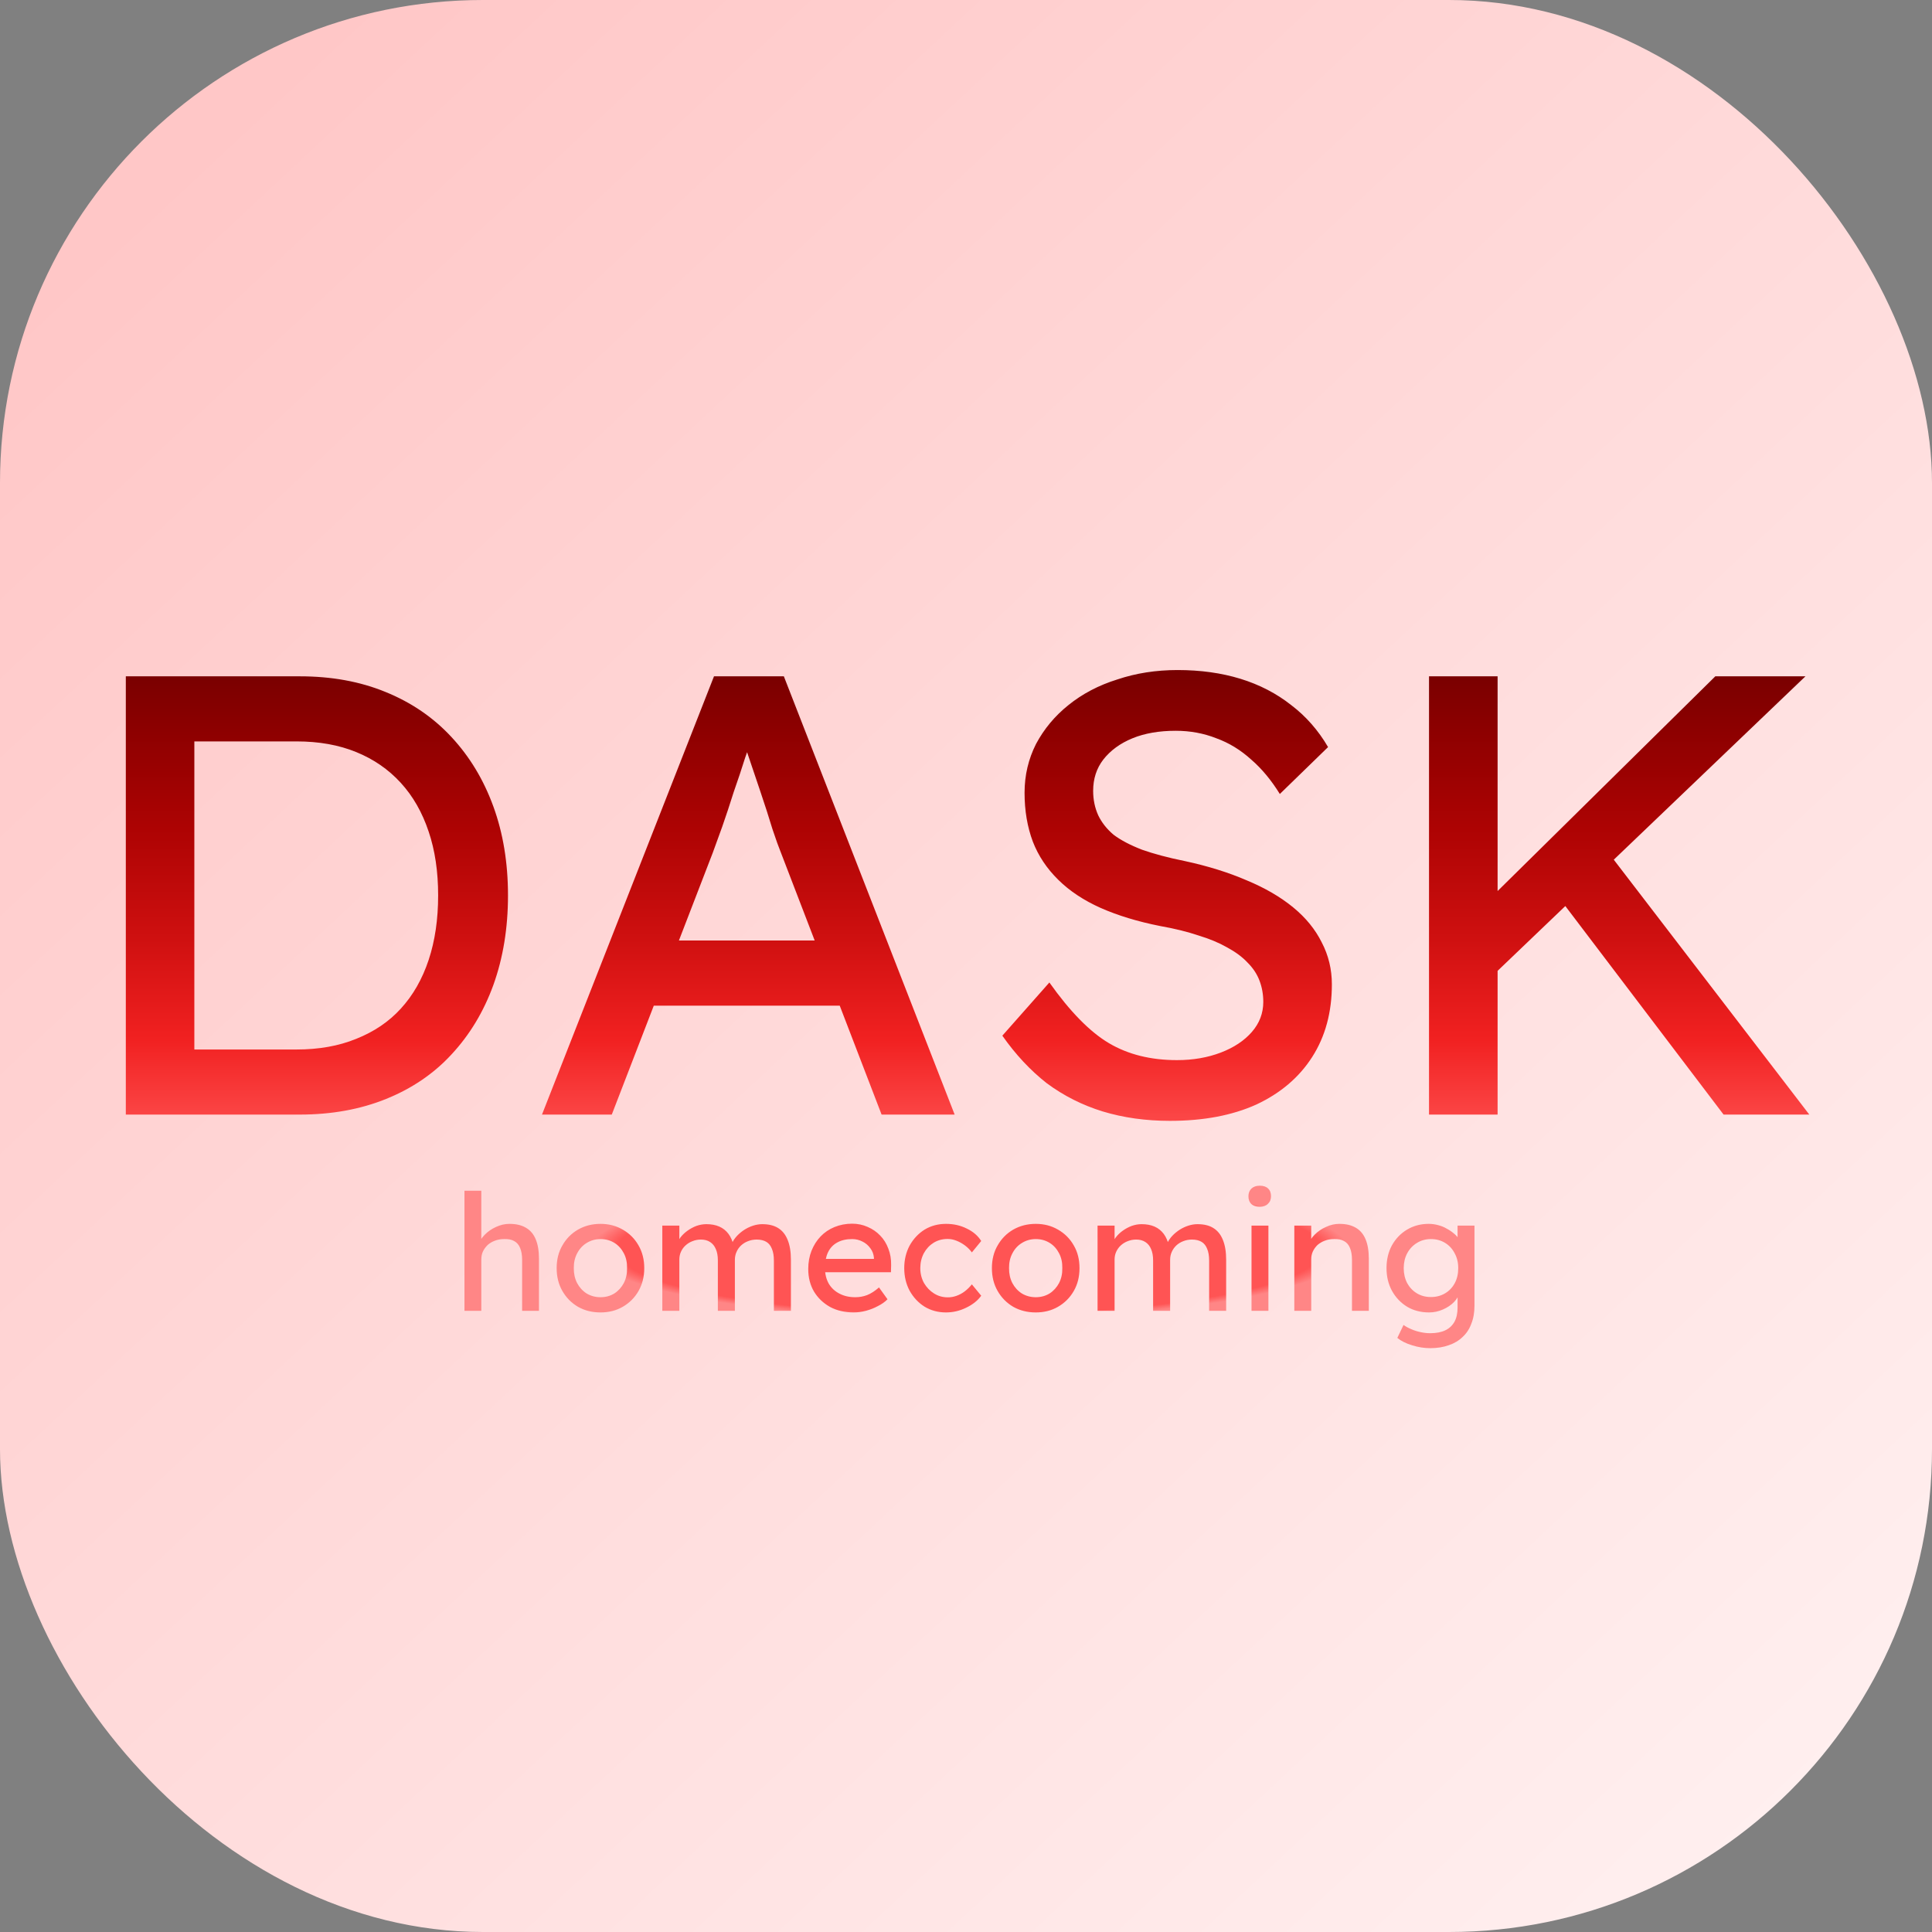 <svg width="32" height="32" viewBox="0 0 32 32" fill="none" xmlns="http://www.w3.org/2000/svg">
<rect x="0" y="0" width="32" height="32" fill="#808080" stroke="none"/>
<rect width="32" height="32" rx="8" fill="url(#paint0_linear_521_380)"/>
<g clip-path="url(#clip0_521_380)">
<path d="M2.084 18.461V11.202H4.965C5.491 11.202 5.964 11.288 6.385 11.461C6.812 11.634 7.177 11.883 7.478 12.208C7.78 12.533 8.011 12.916 8.172 13.359C8.333 13.801 8.414 14.292 8.414 14.831C8.414 15.371 8.333 15.865 8.172 16.314C8.011 16.757 7.78 17.14 7.478 17.465C7.184 17.784 6.823 18.029 6.395 18.202C5.967 18.375 5.491 18.461 4.965 18.461H2.084ZM3.219 17.497L3.188 17.383H4.912C5.284 17.383 5.613 17.324 5.901 17.206C6.195 17.089 6.441 16.923 6.637 16.708C6.84 16.487 6.994 16.218 7.1 15.899C7.205 15.582 7.257 15.225 7.257 14.831C7.257 14.437 7.205 14.085 7.1 13.774C6.994 13.456 6.84 13.186 6.637 12.965C6.434 12.743 6.188 12.574 5.901 12.457C5.613 12.339 5.284 12.28 4.912 12.28H3.156L3.219 12.187V17.497ZM8.977 18.461L11.826 11.202H12.983L15.812 18.461H14.602L12.92 14.085C12.899 14.036 12.857 13.919 12.794 13.732C12.738 13.545 12.671 13.338 12.594 13.11C12.517 12.882 12.447 12.674 12.384 12.488C12.321 12.294 12.278 12.17 12.258 12.114L12.499 12.104C12.457 12.222 12.405 12.37 12.342 12.55C12.286 12.73 12.222 12.92 12.152 13.12C12.089 13.321 12.026 13.511 11.963 13.691C11.9 13.864 11.847 14.009 11.805 14.126L10.133 18.461H8.977ZM10.239 16.657L10.659 15.578H14.003L14.487 16.657H10.239ZM19.378 18.565C18.979 18.565 18.607 18.513 18.264 18.409C17.927 18.305 17.619 18.15 17.338 17.942C17.065 17.728 16.82 17.465 16.602 17.154L17.381 16.273C17.724 16.757 18.053 17.092 18.369 17.279C18.684 17.465 19.059 17.559 19.494 17.559C19.761 17.559 20.002 17.517 20.22 17.434C20.437 17.351 20.609 17.237 20.735 17.092C20.861 16.947 20.924 16.781 20.924 16.594C20.924 16.47 20.903 16.352 20.861 16.242C20.819 16.131 20.752 16.031 20.661 15.941C20.577 15.851 20.465 15.768 20.325 15.692C20.192 15.616 20.034 15.55 19.852 15.495C19.669 15.433 19.459 15.381 19.221 15.339C18.842 15.264 18.513 15.163 18.232 15.039C17.952 14.914 17.717 14.759 17.528 14.572C17.338 14.385 17.198 14.175 17.107 13.94C17.016 13.697 16.97 13.428 16.97 13.131C16.97 12.84 17.034 12.571 17.16 12.322C17.293 12.073 17.472 11.858 17.696 11.679C17.927 11.492 18.197 11.35 18.506 11.254C18.814 11.15 19.147 11.098 19.505 11.098C19.883 11.098 20.23 11.146 20.546 11.243C20.861 11.34 21.142 11.485 21.387 11.679C21.632 11.865 21.835 12.097 21.997 12.374L21.198 13.151C21.057 12.923 20.9 12.733 20.724 12.581C20.549 12.422 20.356 12.304 20.146 12.228C19.936 12.145 19.711 12.104 19.473 12.104C19.2 12.104 18.961 12.145 18.758 12.228C18.555 12.311 18.393 12.429 18.274 12.581C18.162 12.726 18.106 12.899 18.106 13.1C18.106 13.245 18.134 13.38 18.19 13.504C18.246 13.621 18.33 13.729 18.443 13.825C18.562 13.915 18.72 13.998 18.916 14.074C19.112 14.143 19.347 14.206 19.62 14.261C20.006 14.344 20.349 14.451 20.651 14.582C20.952 14.707 21.208 14.856 21.418 15.028C21.629 15.201 21.786 15.395 21.892 15.609C22.004 15.823 22.06 16.055 22.06 16.304C22.06 16.767 21.951 17.168 21.734 17.507C21.517 17.846 21.208 18.108 20.808 18.295C20.409 18.475 19.932 18.565 19.378 18.565ZM24.615 16.262L24.552 15.008L28.411 11.202H29.904L24.615 16.262ZM23.669 18.461V11.202H24.805V18.461H23.669ZM28.548 18.461L25.73 14.748L26.571 14.033L29.968 18.461H28.548Z" fill="url(#paint1_linear_521_380)"/>
</g>
<g clip-path="url(#clip1_521_380)">
<path d="M7.693 21.711V19.722H7.972V20.59L7.923 20.623C7.942 20.56 7.977 20.503 8.029 20.451C8.082 20.397 8.144 20.354 8.216 20.322C8.289 20.288 8.363 20.271 8.439 20.271C8.547 20.271 8.638 20.292 8.71 20.335C8.783 20.376 8.837 20.44 8.873 20.526C8.909 20.612 8.927 20.72 8.927 20.851V21.711H8.648V20.87C8.648 20.789 8.637 20.723 8.615 20.671C8.594 20.617 8.56 20.579 8.515 20.555C8.47 20.53 8.414 20.52 8.347 20.523C8.292 20.523 8.243 20.532 8.197 20.55C8.152 20.566 8.112 20.59 8.078 20.62C8.046 20.651 8.019 20.686 7.999 20.728C7.981 20.767 7.972 20.81 7.972 20.857V21.711H7.834C7.81 21.711 7.787 21.711 7.763 21.711C7.74 21.711 7.716 21.711 7.693 21.711ZM9.947 21.738C9.807 21.738 9.683 21.707 9.572 21.644C9.464 21.58 9.378 21.493 9.315 21.383C9.251 21.272 9.22 21.146 9.22 21.004C9.22 20.863 9.251 20.737 9.315 20.628C9.378 20.517 9.464 20.43 9.572 20.367C9.683 20.303 9.807 20.271 9.947 20.271C10.084 20.271 10.207 20.303 10.316 20.367C10.426 20.43 10.513 20.517 10.576 20.628C10.639 20.737 10.671 20.863 10.671 21.004C10.671 21.146 10.639 21.272 10.576 21.383C10.513 21.493 10.426 21.58 10.316 21.644C10.207 21.707 10.084 21.738 9.947 21.738ZM9.947 21.486C10.032 21.486 10.108 21.465 10.175 21.424C10.242 21.381 10.294 21.323 10.332 21.252C10.37 21.178 10.388 21.096 10.386 21.004C10.388 20.911 10.37 20.829 10.332 20.757C10.294 20.684 10.242 20.626 10.175 20.585C10.108 20.544 10.032 20.523 9.947 20.523C9.862 20.523 9.785 20.545 9.716 20.588C9.649 20.629 9.597 20.686 9.559 20.76C9.521 20.831 9.503 20.913 9.504 21.004C9.503 21.096 9.521 21.178 9.559 21.252C9.597 21.323 9.649 21.381 9.716 21.424C9.785 21.465 9.862 21.486 9.947 21.486ZM10.97 21.711V20.3H11.252V20.601L11.201 20.634C11.215 20.587 11.238 20.542 11.268 20.499C11.301 20.456 11.34 20.418 11.385 20.386C11.432 20.352 11.482 20.325 11.534 20.305C11.589 20.286 11.644 20.276 11.7 20.276C11.781 20.276 11.853 20.289 11.914 20.316C11.976 20.343 12.026 20.384 12.066 20.437C12.106 20.491 12.135 20.558 12.153 20.639L12.11 20.628L12.129 20.582C12.148 20.541 12.176 20.503 12.21 20.467C12.246 20.429 12.287 20.396 12.332 20.367C12.377 20.339 12.425 20.316 12.476 20.3C12.527 20.284 12.576 20.276 12.625 20.276C12.732 20.276 12.819 20.297 12.888 20.34C12.959 20.384 13.011 20.449 13.046 20.537C13.082 20.625 13.1 20.734 13.1 20.865V21.711H12.818V20.881C12.818 20.8 12.807 20.735 12.785 20.684C12.765 20.633 12.735 20.594 12.693 20.569C12.651 20.544 12.598 20.531 12.533 20.531C12.482 20.531 12.434 20.54 12.389 20.558C12.346 20.574 12.308 20.598 12.275 20.628C12.242 20.659 12.217 20.694 12.199 20.736C12.181 20.775 12.172 20.819 12.172 20.867V21.711H11.89V20.875C11.89 20.802 11.879 20.74 11.857 20.69C11.835 20.638 11.804 20.599 11.762 20.572C11.721 20.545 11.67 20.531 11.61 20.531C11.56 20.531 11.513 20.54 11.469 20.558C11.426 20.574 11.388 20.598 11.355 20.628C11.323 20.657 11.297 20.692 11.279 20.733C11.261 20.772 11.252 20.815 11.252 20.862V21.711H10.97ZM14.139 21.738C13.992 21.738 13.862 21.708 13.748 21.647C13.636 21.584 13.547 21.499 13.482 21.392C13.419 21.284 13.387 21.16 13.387 21.02C13.387 20.909 13.405 20.808 13.441 20.717C13.478 20.625 13.527 20.547 13.591 20.48C13.656 20.412 13.733 20.36 13.821 20.324C13.912 20.287 14.009 20.268 14.114 20.268C14.207 20.268 14.292 20.286 14.372 20.322C14.451 20.356 14.52 20.403 14.578 20.464C14.638 20.525 14.683 20.598 14.714 20.682C14.746 20.764 14.762 20.855 14.76 20.953L14.757 21.072H13.593L13.531 20.851H14.516L14.475 20.897V20.832C14.47 20.773 14.45 20.72 14.415 20.674C14.381 20.627 14.338 20.59 14.285 20.564C14.233 20.537 14.176 20.523 14.114 20.523C14.017 20.523 13.934 20.542 13.867 20.58C13.8 20.616 13.75 20.669 13.715 20.741C13.681 20.811 13.664 20.898 13.664 21.002C13.664 21.1 13.685 21.186 13.726 21.26C13.768 21.331 13.827 21.387 13.903 21.426C13.979 21.466 14.066 21.486 14.166 21.486C14.236 21.486 14.301 21.474 14.361 21.451C14.423 21.427 14.489 21.385 14.559 21.324L14.7 21.52C14.657 21.564 14.604 21.601 14.54 21.633C14.479 21.666 14.413 21.692 14.342 21.711C14.273 21.729 14.206 21.738 14.139 21.738ZM15.669 21.738C15.537 21.738 15.418 21.706 15.313 21.642C15.21 21.577 15.128 21.489 15.066 21.378C15.007 21.267 14.977 21.142 14.977 21.004C14.977 20.866 15.007 20.742 15.066 20.631C15.128 20.52 15.21 20.432 15.313 20.367C15.418 20.303 15.537 20.271 15.669 20.271C15.795 20.271 15.91 20.297 16.013 20.349C16.118 20.399 16.198 20.468 16.252 20.555L16.097 20.744C16.068 20.703 16.031 20.665 15.986 20.631C15.941 20.597 15.893 20.57 15.842 20.55C15.792 20.53 15.743 20.521 15.696 20.521C15.609 20.521 15.531 20.542 15.462 20.585C15.396 20.626 15.342 20.684 15.302 20.757C15.263 20.831 15.243 20.913 15.243 21.004C15.243 21.096 15.264 21.178 15.305 21.252C15.347 21.323 15.402 21.381 15.471 21.424C15.539 21.467 15.615 21.488 15.698 21.488C15.747 21.488 15.794 21.48 15.839 21.464C15.886 21.448 15.932 21.424 15.975 21.392C16.019 21.359 16.059 21.32 16.097 21.273L16.252 21.461C16.194 21.542 16.111 21.608 16.002 21.66C15.896 21.712 15.784 21.738 15.669 21.738ZM17.156 21.738C17.017 21.738 16.892 21.707 16.781 21.644C16.673 21.58 16.587 21.493 16.524 21.383C16.46 21.272 16.429 21.146 16.429 21.004C16.429 20.863 16.46 20.737 16.524 20.628C16.587 20.517 16.673 20.43 16.781 20.367C16.892 20.303 17.017 20.271 17.156 20.271C17.293 20.271 17.416 20.303 17.525 20.367C17.635 20.43 17.722 20.517 17.785 20.628C17.849 20.737 17.88 20.863 17.88 21.004C17.88 21.146 17.849 21.272 17.785 21.383C17.722 21.493 17.635 21.58 17.525 21.644C17.416 21.707 17.293 21.738 17.156 21.738ZM17.156 21.486C17.241 21.486 17.317 21.465 17.384 21.424C17.451 21.381 17.503 21.323 17.541 21.252C17.579 21.178 17.597 21.096 17.595 21.004C17.597 20.911 17.579 20.829 17.541 20.757C17.503 20.684 17.451 20.626 17.384 20.585C17.317 20.544 17.241 20.523 17.156 20.523C17.071 20.523 16.994 20.545 16.925 20.588C16.858 20.629 16.806 20.686 16.768 20.76C16.73 20.831 16.712 20.913 16.713 21.004C16.712 21.096 16.73 21.178 16.768 21.252C16.806 21.323 16.858 21.381 16.925 21.424C16.994 21.465 17.071 21.486 17.156 21.486ZM18.179 21.711V20.3H18.461V20.601L18.41 20.634C18.424 20.587 18.447 20.542 18.478 20.499C18.51 20.456 18.549 20.418 18.594 20.386C18.641 20.352 18.691 20.325 18.744 20.305C18.798 20.286 18.853 20.276 18.909 20.276C18.99 20.276 19.062 20.289 19.123 20.316C19.185 20.343 19.235 20.384 19.275 20.437C19.315 20.491 19.344 20.558 19.362 20.639L19.319 20.628L19.338 20.582C19.358 20.541 19.385 20.503 19.419 20.467C19.455 20.429 19.496 20.396 19.541 20.367C19.586 20.339 19.634 20.316 19.685 20.3C19.736 20.284 19.785 20.276 19.834 20.276C19.941 20.276 20.029 20.297 20.097 20.34C20.168 20.384 20.22 20.449 20.255 20.537C20.291 20.625 20.309 20.734 20.309 20.865V21.711H20.027V20.881C20.027 20.8 20.016 20.735 19.994 20.684C19.974 20.633 19.944 20.594 19.902 20.569C19.86 20.544 19.807 20.531 19.742 20.531C19.691 20.531 19.643 20.54 19.598 20.558C19.555 20.574 19.517 20.598 19.484 20.628C19.452 20.659 19.426 20.694 19.408 20.736C19.39 20.775 19.381 20.819 19.381 20.867V21.711H19.099V20.875C19.099 20.802 19.088 20.74 19.066 20.69C19.045 20.638 19.013 20.599 18.971 20.572C18.93 20.545 18.879 20.531 18.82 20.531C18.769 20.531 18.722 20.54 18.678 20.558C18.635 20.574 18.597 20.598 18.564 20.628C18.532 20.657 18.507 20.692 18.488 20.733C18.47 20.772 18.461 20.815 18.461 20.862V21.711H18.179ZM20.729 21.711V20.3H21.009V21.711H20.729ZM20.865 19.988C20.805 19.988 20.759 19.973 20.727 19.943C20.694 19.912 20.678 19.869 20.678 19.814C20.678 19.762 20.694 19.72 20.727 19.687C20.761 19.655 20.807 19.639 20.865 19.639C20.925 19.639 20.971 19.654 21.003 19.685C21.036 19.715 21.052 19.758 21.052 19.814C21.052 19.866 21.035 19.908 21 19.94C20.968 19.972 20.923 19.988 20.865 19.988ZM21.438 21.711V20.3H21.718V20.59L21.669 20.623C21.687 20.56 21.722 20.503 21.774 20.451C21.827 20.397 21.889 20.354 21.962 20.322C22.034 20.288 22.108 20.271 22.184 20.271C22.293 20.271 22.383 20.292 22.456 20.335C22.528 20.376 22.582 20.44 22.618 20.526C22.654 20.612 22.672 20.72 22.672 20.851V21.711H22.393V20.87C22.393 20.789 22.382 20.723 22.36 20.671C22.339 20.617 22.305 20.579 22.26 20.555C22.215 20.53 22.159 20.52 22.092 20.523C22.038 20.523 21.988 20.532 21.943 20.55C21.898 20.566 21.858 20.59 21.823 20.62C21.791 20.651 21.765 20.686 21.745 20.728C21.727 20.767 21.718 20.81 21.718 20.857V21.711H21.579C21.556 21.711 21.532 21.711 21.509 21.711C21.485 21.711 21.462 21.711 21.438 21.711ZM23.689 22.33C23.588 22.33 23.487 22.314 23.385 22.281C23.286 22.251 23.205 22.21 23.144 22.16L23.247 21.945C23.283 21.972 23.326 21.995 23.375 22.015C23.423 22.037 23.475 22.053 23.529 22.064C23.583 22.076 23.637 22.082 23.689 22.082C23.789 22.082 23.872 22.066 23.939 22.034C24.006 22.002 24.056 21.954 24.091 21.892C24.125 21.829 24.142 21.751 24.142 21.658V21.386L24.172 21.405C24.163 21.46 24.133 21.514 24.083 21.566C24.034 21.616 23.972 21.658 23.898 21.69C23.824 21.722 23.748 21.738 23.67 21.738C23.535 21.738 23.413 21.707 23.307 21.644C23.202 21.58 23.119 21.493 23.057 21.383C22.996 21.272 22.965 21.146 22.965 21.004C22.965 20.863 22.995 20.737 23.054 20.628C23.116 20.517 23.199 20.43 23.304 20.367C23.411 20.303 23.53 20.271 23.662 20.271C23.716 20.271 23.769 20.278 23.82 20.292C23.87 20.305 23.917 20.323 23.96 20.349C24.004 20.372 24.043 20.398 24.077 20.427C24.112 20.455 24.14 20.486 24.161 20.518C24.183 20.55 24.197 20.581 24.202 20.609L24.142 20.631V20.3H24.422V21.625C24.422 21.738 24.405 21.838 24.37 21.924C24.338 22.012 24.29 22.085 24.226 22.144C24.163 22.205 24.086 22.251 23.996 22.281C23.905 22.314 23.803 22.33 23.689 22.33ZM23.7 21.483C23.789 21.483 23.867 21.462 23.936 21.421C24.005 21.38 24.058 21.323 24.096 21.252C24.134 21.18 24.153 21.098 24.153 21.004C24.153 20.911 24.133 20.829 24.093 20.757C24.055 20.684 24.002 20.626 23.933 20.585C23.866 20.544 23.789 20.523 23.7 20.523C23.613 20.523 23.535 20.545 23.467 20.588C23.4 20.629 23.346 20.686 23.307 20.76C23.269 20.831 23.25 20.913 23.25 21.004C23.25 21.096 23.269 21.178 23.307 21.252C23.346 21.323 23.4 21.38 23.467 21.421C23.535 21.462 23.613 21.483 23.7 21.483Z" fill="url(#paint2_radial_521_380)"/>
</g>
<defs>
<linearGradient id="paint0_linear_521_380" x1="2.5" y1="3" x2="52.5" y2="56.5" gradientUnits="userSpaceOnUse">
<stop stop-color="#FFC7C7"/>
<stop offset="0.733" stop-color="white"/>
</linearGradient>
<linearGradient id="paint1_linear_521_380" x1="15.697" y1="10.035" x2="15.697" y2="19.001" gradientUnits="userSpaceOnUse">
<stop offset="0.042" stop-color="#690000"/>
<stop offset="0.219" stop-color="#8B0000"/>
<stop offset="0.411" stop-color="#AD0303"/>
<stop offset="0.615" stop-color="#CF1010"/>
<stop offset="0.802" stop-color="#F12121"/>
<stop offset="1" stop-color="#FF5454"/>
</linearGradient>
<radialGradient id="paint2_radial_521_380" cx="0" cy="0" r="1" gradientUnits="userSpaceOnUse" gradientTransform="translate(16.058 20.703) rotate(90) scale(1.568 8.591)">
<stop offset="0.682" stop-color="#FF5454"/>
<stop offset="0.734" stop-color="#FF8686"/>
</radialGradient>
<clipPath id="clip0_521_380">
<rect width="28" height="7.583" fill="white" transform="translate(2 11)"/>
</clipPath>
<clipPath id="clip1_521_380">
<rect width="16.73" height="2.8" fill="white" transform="translate(7.693 19.583)"/>
</clipPath>
</defs>
</svg>
